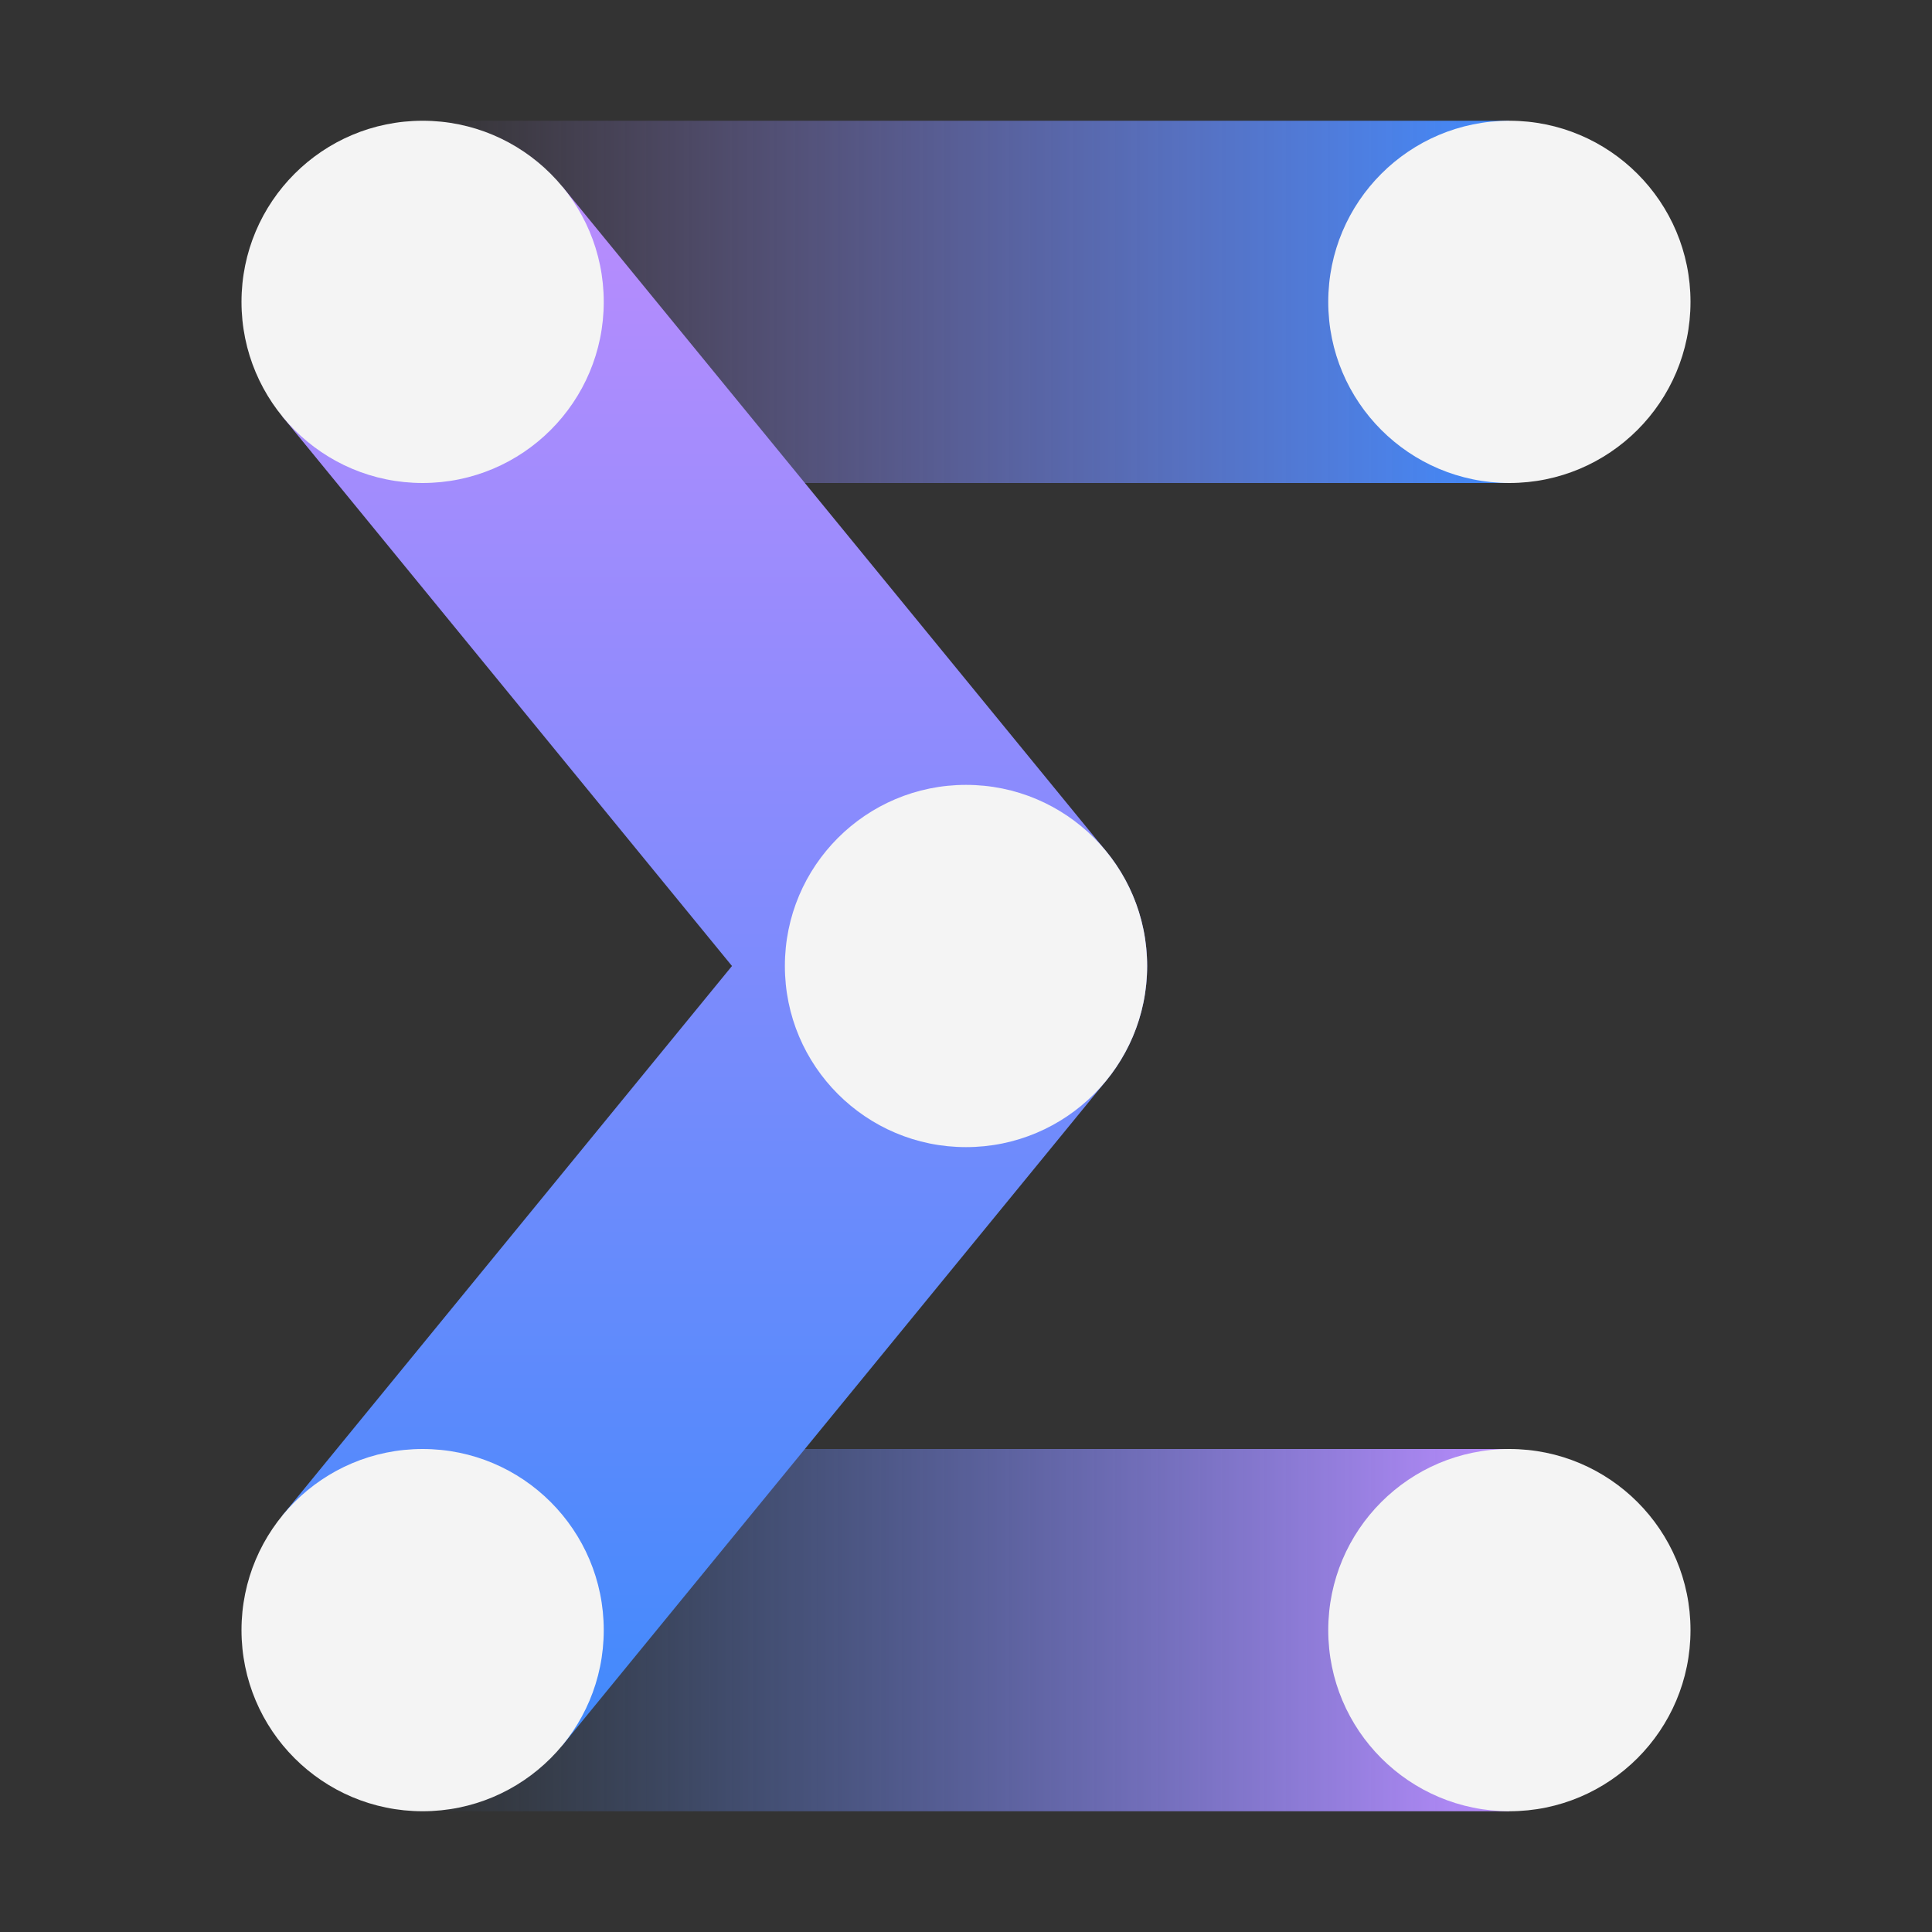 <svg xmlns="http://www.w3.org/2000/svg" viewBox="0 0 32 32"><rect x="0" y="0" width="32" height="32" fill="#333333" stroke="none"/><defs><linearGradient id="SPSSStatistics_svg__a" x1="7" y1="5" x2="25" y2="5" gradientUnits="userSpaceOnUse"><stop offset="0" stop-color="#b98cfd" stop-opacity="0"/><stop offset="1" stop-color="#418afc"/></linearGradient><linearGradient id="SPSSStatistics_svg__b" x1="7" y1="27" x2="25" y2="27" gradientUnits="userSpaceOnUse"><stop offset="0" stop-color="#418afc" stop-opacity="0"/><stop offset="1" stop-color="#b98cfd"/></linearGradient><linearGradient id="SPSSStatistics_svg__c" x1="11.839" y1="28.9" x2="11.839" y2="3.1" gradientUnits="userSpaceOnUse"><stop offset="0" stop-color="#418afc"/><stop offset="1" stop-color="#b98cfd"/></linearGradient></defs><g data-name="Layer 2"><g data-name="Dark theme icons"><path fill="none" d="M0 0h32v32H0z"/><path fill="url(#SPSSStatistics_svg__a)" d="M7 2h18v6H7z"/><path fill="url(#SPSSStatistics_svg__b)" d="M7 24h18v6H7z"/><circle cx="25" cy="5" r="3" fill="#f4f4f4"/><circle cx="25" cy="27" r="3" fill="#f4f4f4"/><path d="M9.322 28.9l-4.644-3.8 7.446-9.1-7.446-9.1 4.644-3.8 9 11a3 3 0 010 3.8z" fill="url(#SPSSStatistics_svg__c)"/><circle cx="7" cy="5" r="3" fill="#f4f4f4"/><circle cx="16" cy="16" r="3" fill="#f4f4f4"/><circle cx="7" cy="27" r="3" fill="#f4f4f4"/></g></g></svg>